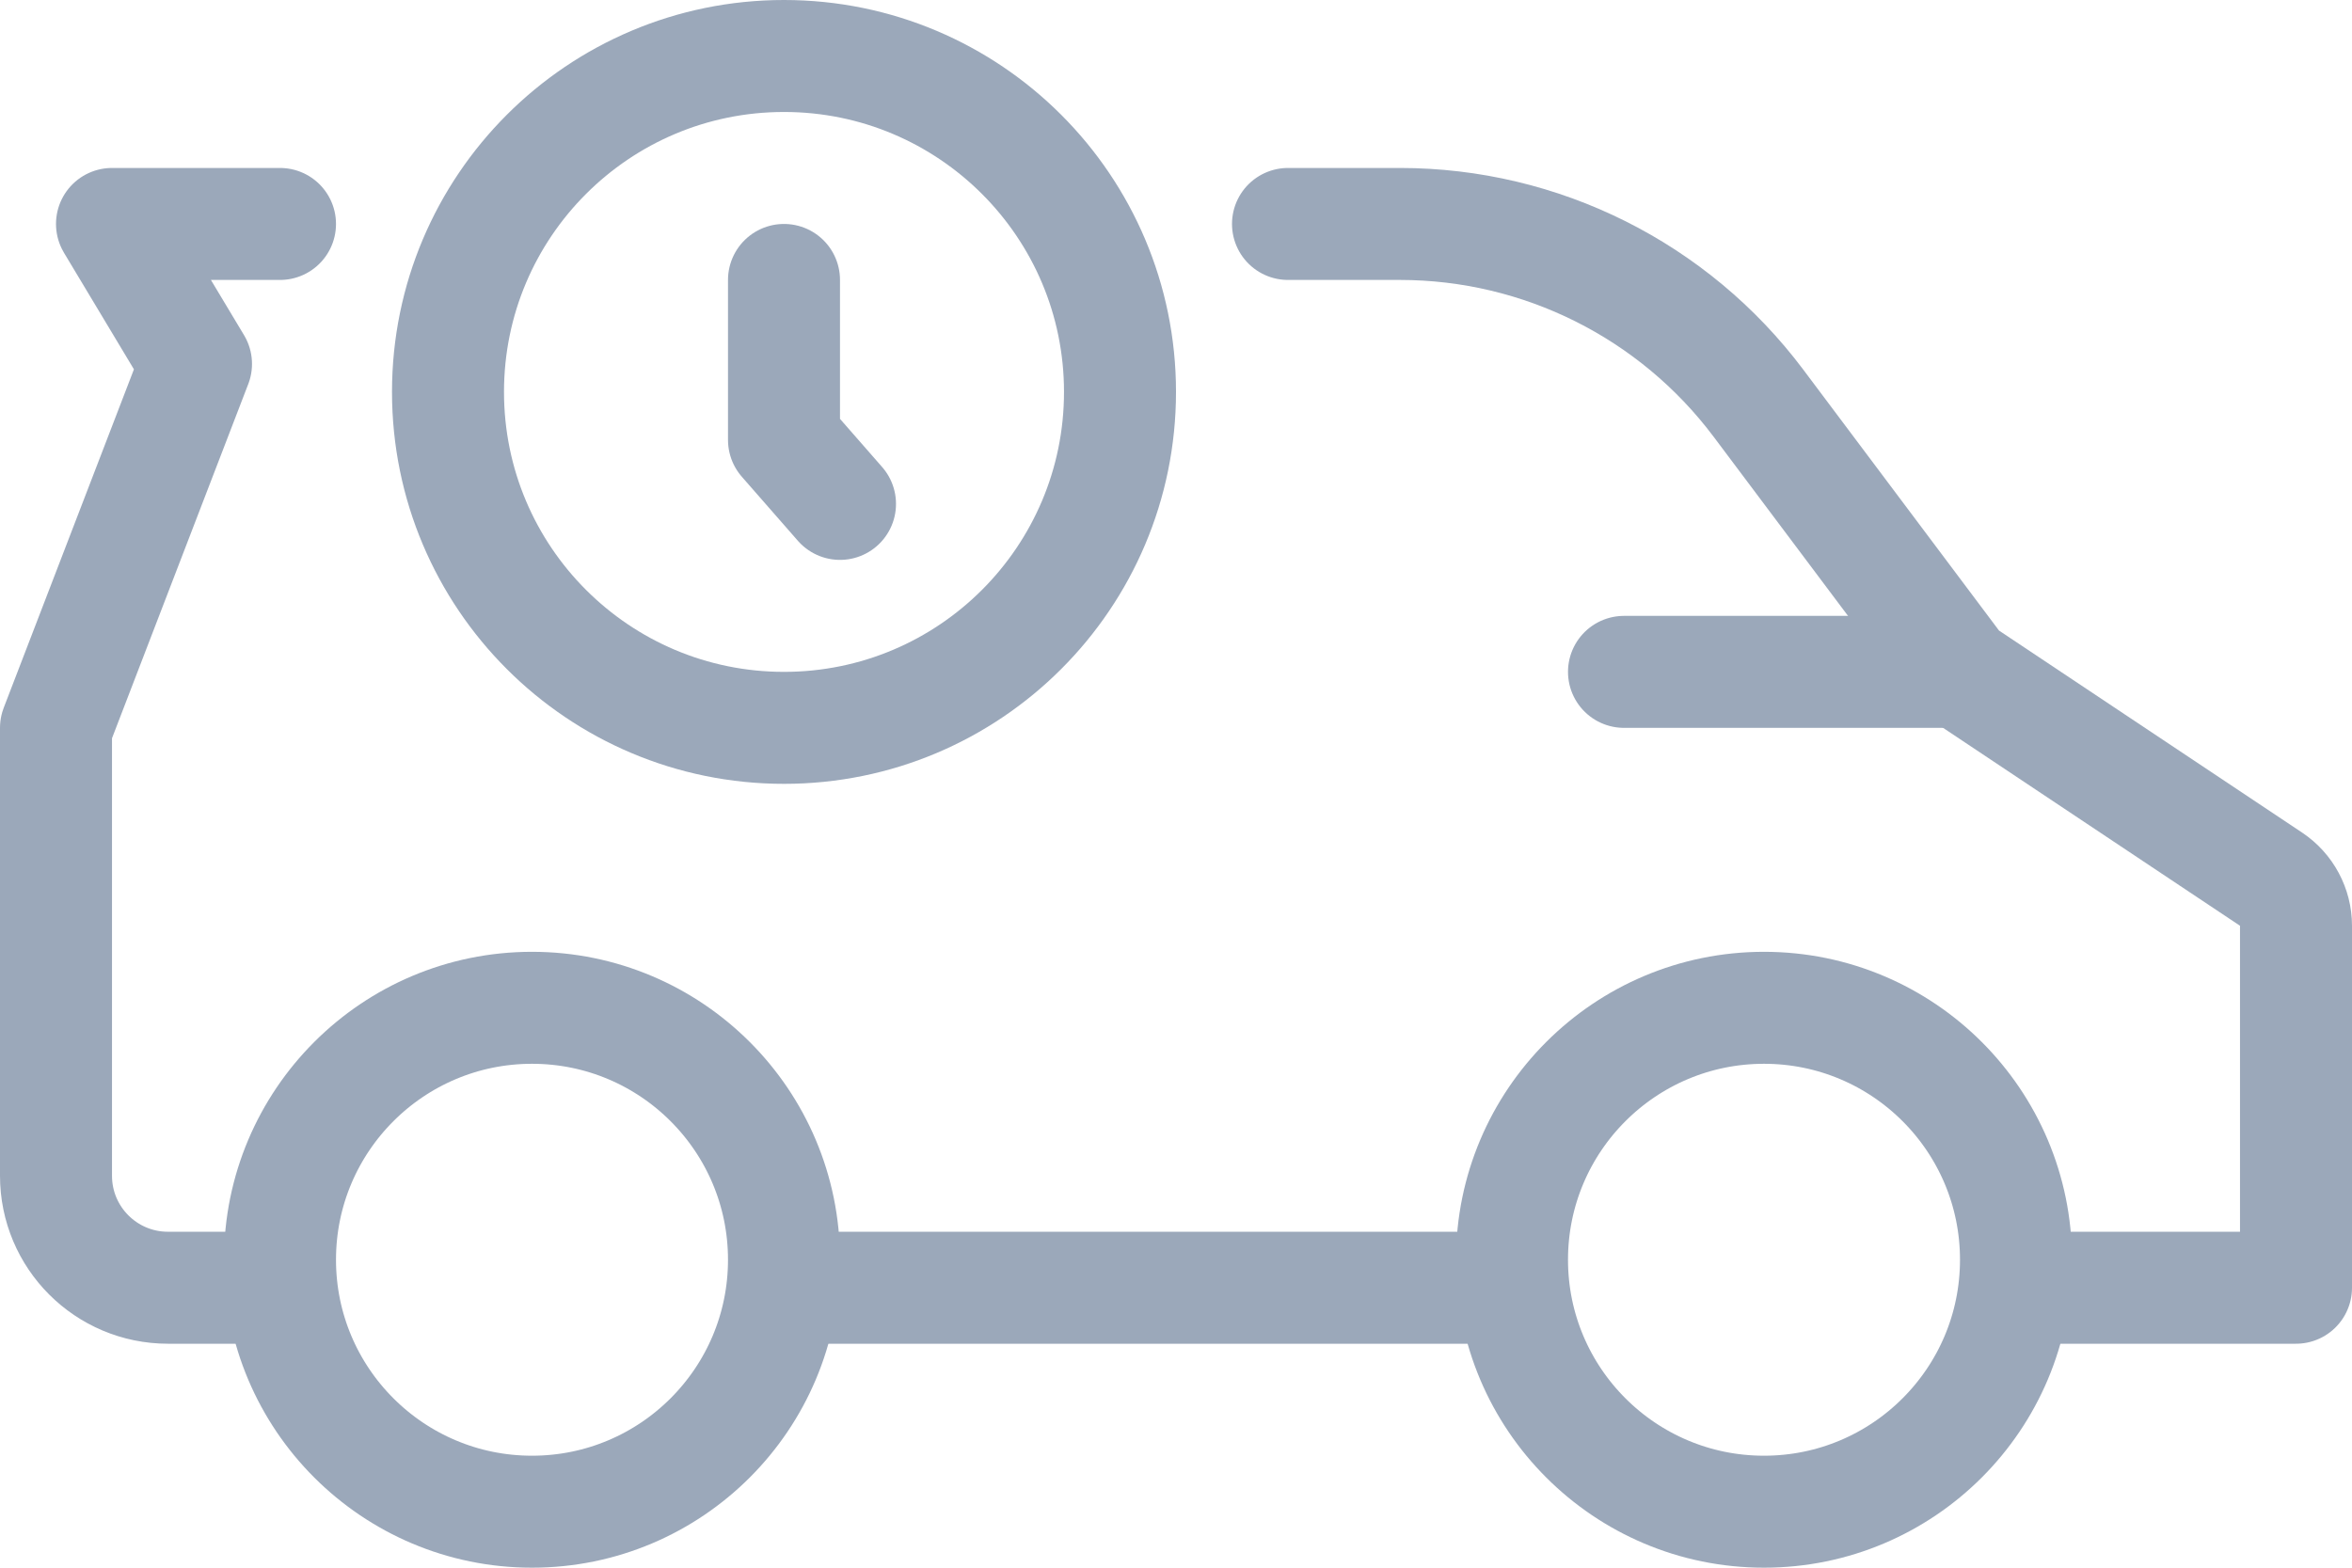 <svg width="42" height="28" viewBox="0 0 42 28" fill="none" xmlns="http://www.w3.org/2000/svg">
<path d="M14 5V7.857L15 9" stroke="#9BA8BA" stroke-width="2" stroke-linecap="round" stroke-linejoin="round"/>
<path d="M20 7C20 10.314 17.314 13 14 13C10.686 13 8 10.314 8 7C8 3.686 10.686 1 14 1C17.314 1 20 3.686 20 7Z" stroke="#9BA8BA" stroke-width="2" stroke-linecap="round" stroke-linejoin="round"/>
<path d="M35 12H29" stroke="#9BA8BA" stroke-width="2" stroke-linecap="round" stroke-linejoin="round"/>
<path d="M36 23H41V16.535C41 16.201 40.833 15.889 40.555 15.703L35 12L31.4 7.2C29.889 5.186 27.518 4 25 4H23" stroke="#9BA8BA" stroke-width="2" stroke-linecap="round" stroke-linejoin="round"/>
<path d="M27 23H14" stroke="#9BA8BA" stroke-width="2" stroke-linecap="round" stroke-linejoin="round"/>
<path d="M36 22.5C36 24.985 33.985 27 31.5 27C29.015 27 27 24.985 27 22.5C27 20.015 29.015 18 31.5 18C33.985 18 36 20.015 36 22.5Z" stroke="#9BA8BA" stroke-width="2" stroke-linecap="round"/>
<path d="M14 22.5C14 24.985 11.985 27 9.5 27C7.015 27 5 24.985 5 22.5C5 20.015 7.015 18 9.5 18C11.985 18 14 20.015 14 22.5Z" stroke="#9BA8BA" stroke-width="2" stroke-linecap="round"/>
<path d="M5 23H3C1.895 23 1 22.105 1 21V13L3.5 6.5L2 4H5" stroke="#9BA8BA" stroke-width="2" stroke-linecap="round" stroke-linejoin="round"/>
</svg>
